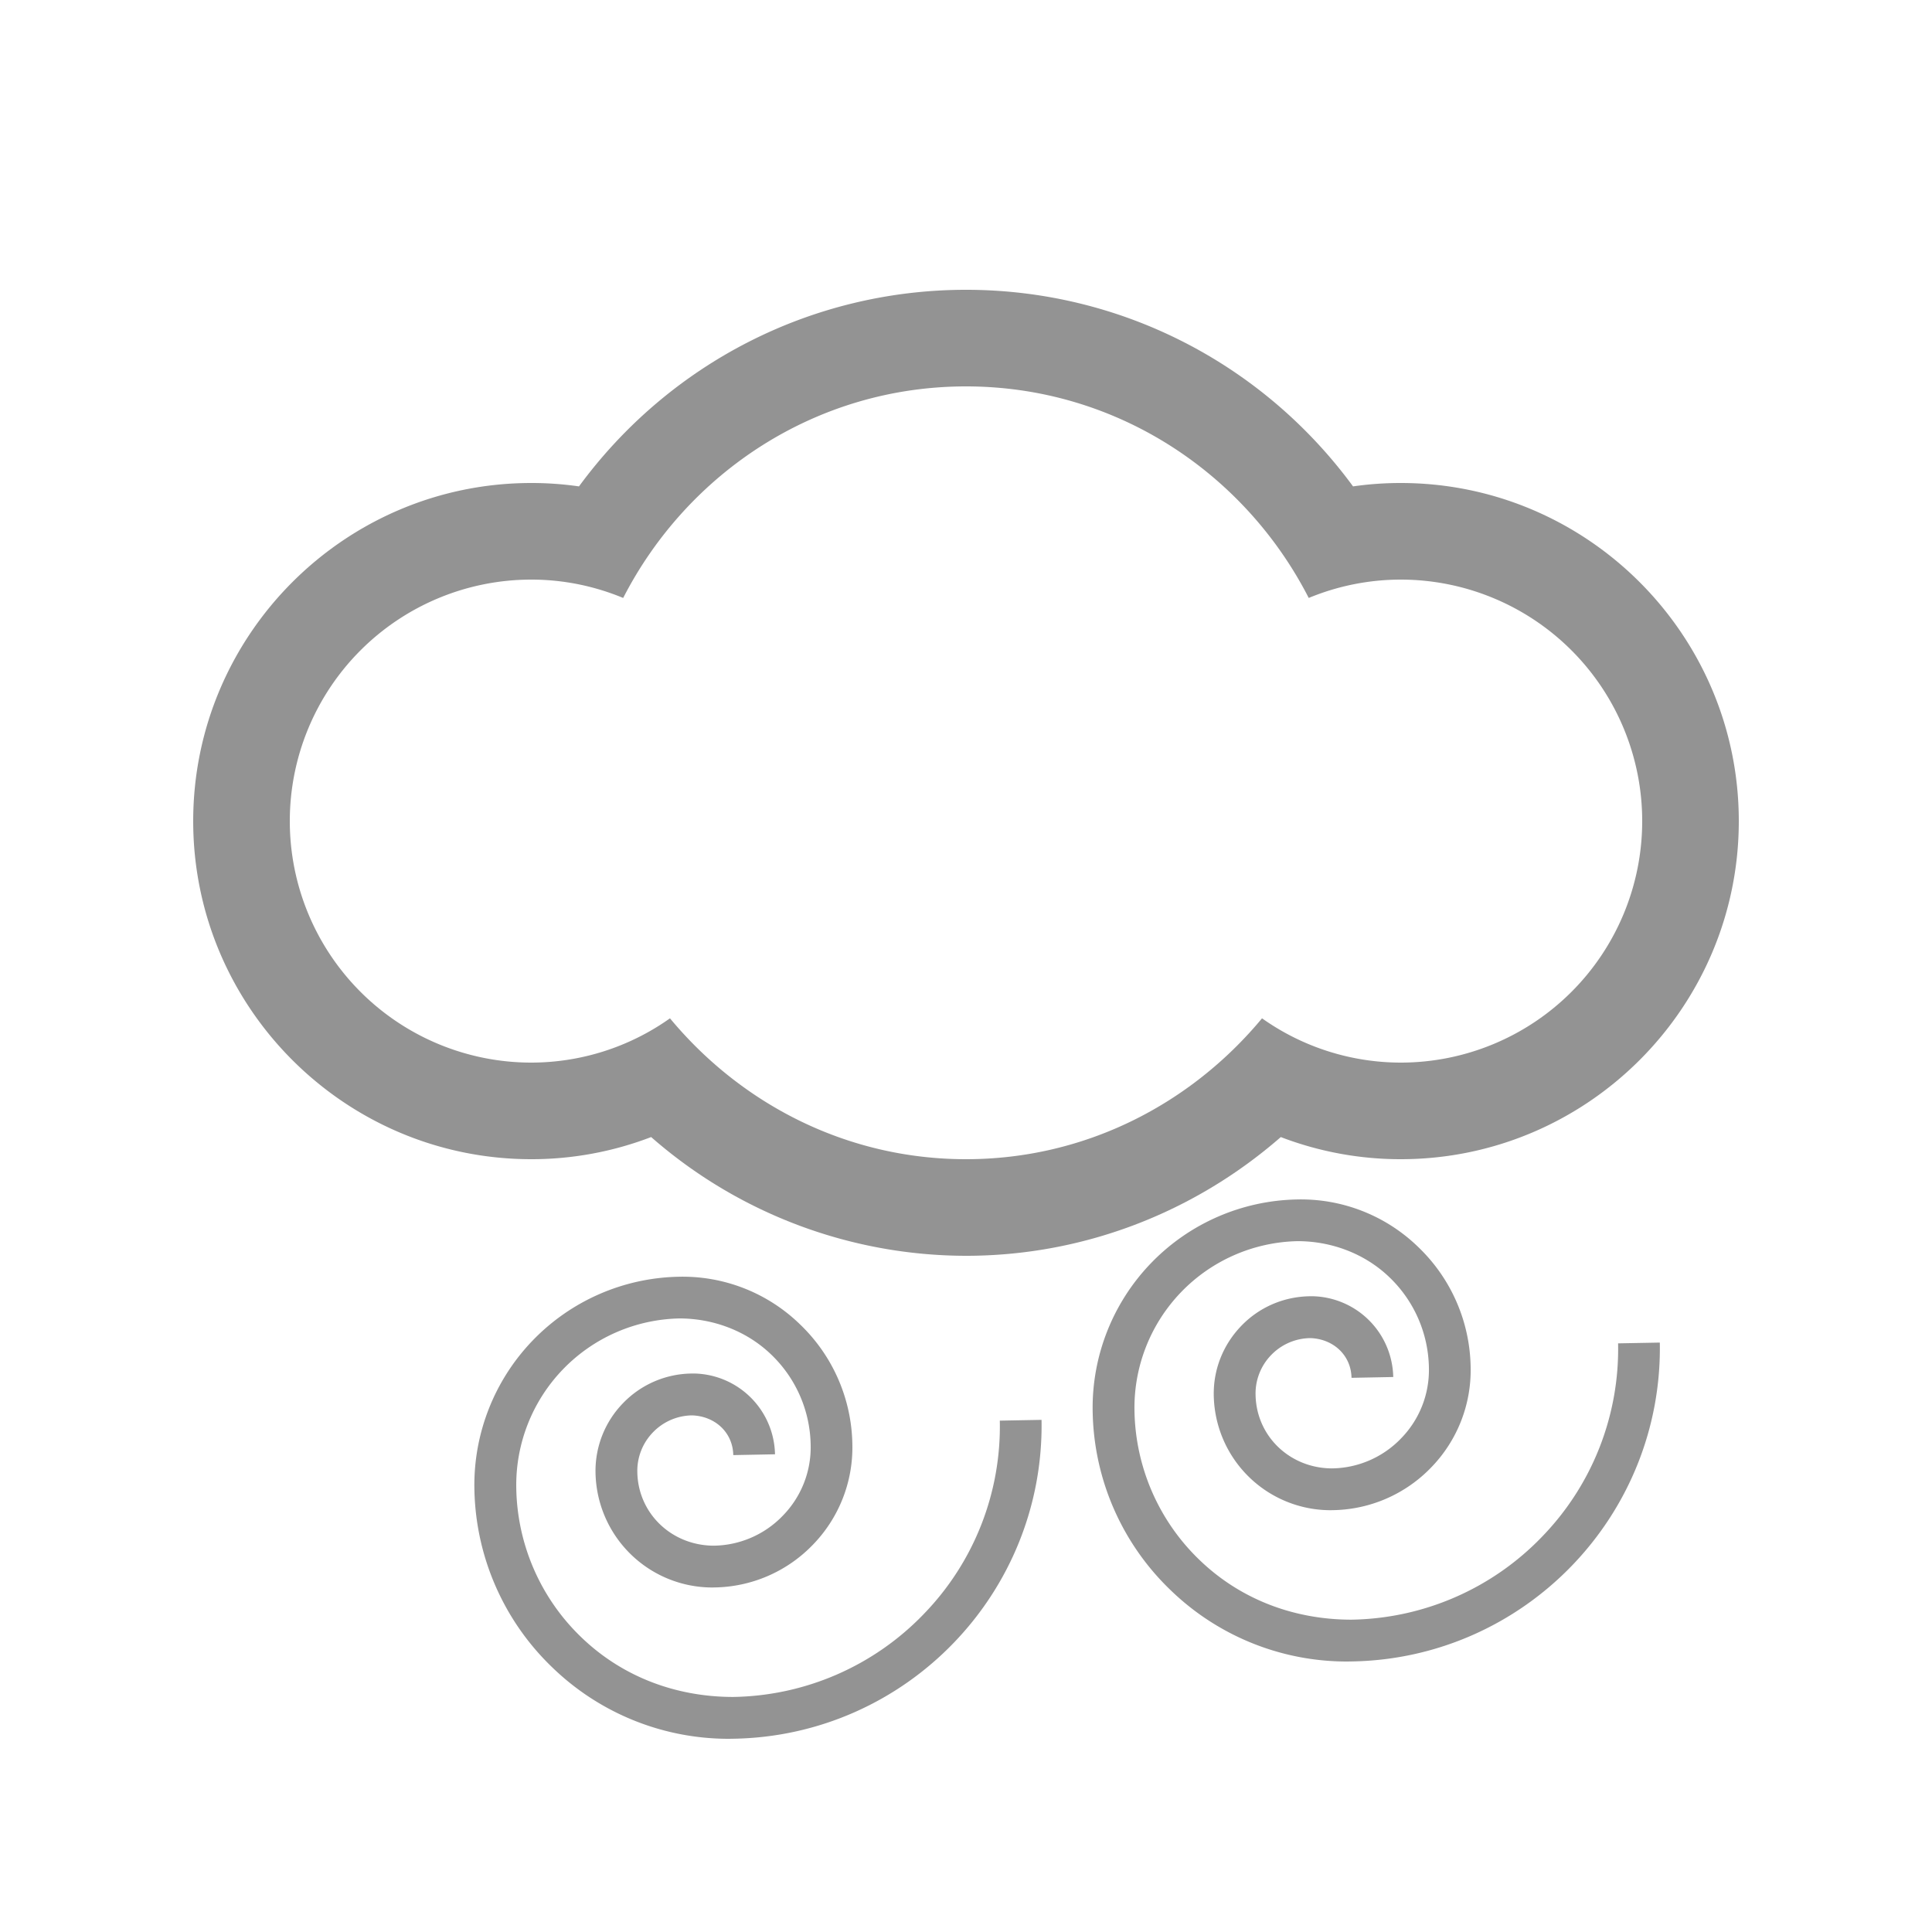 <svg xmlns="http://www.w3.org/2000/svg" width="50" height="50" viewBox="0 0 50 50"><path fill="#939393" d="M23.907 41.771a6.99 6.99 0 0 1-4.933 2.146c-1.479-.001-2.869-.521-3.93-1.545a5.472 5.472 0 0 1-1.683-3.869 4.312 4.312 0 0 1 4.225-4.382c.864.001 1.731.316 2.374.936a3.311 3.311 0 0 1 1.02 2.342 2.53 2.53 0 0 1-.72 1.826 2.521 2.521 0 0 1-1.792.777c-1.091-.006-1.956-.837-1.974-1.904a1.43 1.43 0 0 1 .404-1.029 1.429 1.429 0 0 1 1.014-.439c.604.021 1.055.452 1.065 1.028l1.08-.021a2.134 2.134 0 0 0-2.127-2.091l-.038.001a2.502 2.502 0 0 0-1.772.771 2.514 2.514 0 0 0-.708 1.799 3.025 3.025 0 0 0 3.021 2.967l.053-.001a3.605 3.605 0 0 0 2.552-1.106 3.61 3.61 0 0 0 1.021-2.598 4.39 4.39 0 0 0-1.35-3.1 4.353 4.353 0 0 0-3.145-1.237 5.393 5.393 0 0 0-5.287 5.481 6.55 6.55 0 0 0 2.014 4.627A6.556 6.556 0 0 0 18.866 45l.125-.002c4.47-.078 8.043-3.779 7.964-8.252l-1.08.02a6.97 6.97 0 0 1-1.968 5.005zM36.25 12.5c-.415 0-.825.029-1.233.088C32.683 9.408 28.999 7.5 25 7.5s-7.681 1.908-10.016 5.088a8.618 8.618 0 0 0-1.234-.088C8.926 12.5 5 16.426 5 21.25S8.926 30 13.75 30a8.648 8.648 0 0 0 3.102-.573A12.386 12.386 0 0 0 25 32.5c3.011 0 5.886-1.101 8.147-3.073A8.657 8.657 0 0 0 36.25 30c4.824 0 8.75-3.926 8.75-8.75s-3.926-8.75-8.75-8.75zm0 15a6.215 6.215 0 0 1-3.589-1.146C30.827 28.564 28.096 30 25 30s-5.827-1.436-7.661-3.646A6.21 6.21 0 0 1 13.75 27.5a6.25 6.25 0 1 1 0-12.5c.845 0 1.646.172 2.378.475C17.787 12.24 21.117 10 25 10c3.884 0 7.214 2.24 8.87 5.475A6.223 6.223 0 0 1 36.25 15a6.25 6.25 0 1 1 0 12.5z"/><path fill="#939393" d="M39.907 39.771a6.99 6.99 0 0 1-4.933 2.146c-1.479-.001-2.869-.521-3.93-1.545a5.477 5.477 0 0 1-1.684-3.869 4.313 4.313 0 0 1 4.226-4.382c.864.001 1.731.316 2.374.936a3.311 3.311 0 0 1 1.02 2.342 2.53 2.53 0 0 1-.72 1.826 2.521 2.521 0 0 1-1.792.777c-1.091-.006-1.955-.837-1.974-1.904a1.43 1.43 0 0 1 .403-1.029 1.431 1.431 0 0 1 1.015-.439c.604.021 1.055.452 1.065 1.028l1.08-.021a2.134 2.134 0 0 0-2.127-2.091l-.039.001c-.675.012-1.305.285-1.771.771s-.721 1.123-.708 1.799a3.025 3.025 0 0 0 3.021 2.967l.053-.001a3.606 3.606 0 0 0 2.553-1.106 3.61 3.61 0 0 0 1.021-2.598 4.39 4.39 0 0 0-1.35-3.1 4.353 4.353 0 0 0-3.145-1.237 5.392 5.392 0 0 0-5.287 5.481 6.55 6.55 0 0 0 2.014 4.627A6.554 6.554 0 0 0 34.867 43l.125-.002c4.47-.078 8.043-3.779 7.964-8.252l-1.08.02a6.975 6.975 0 0 1-1.969 5.005z"/></svg>